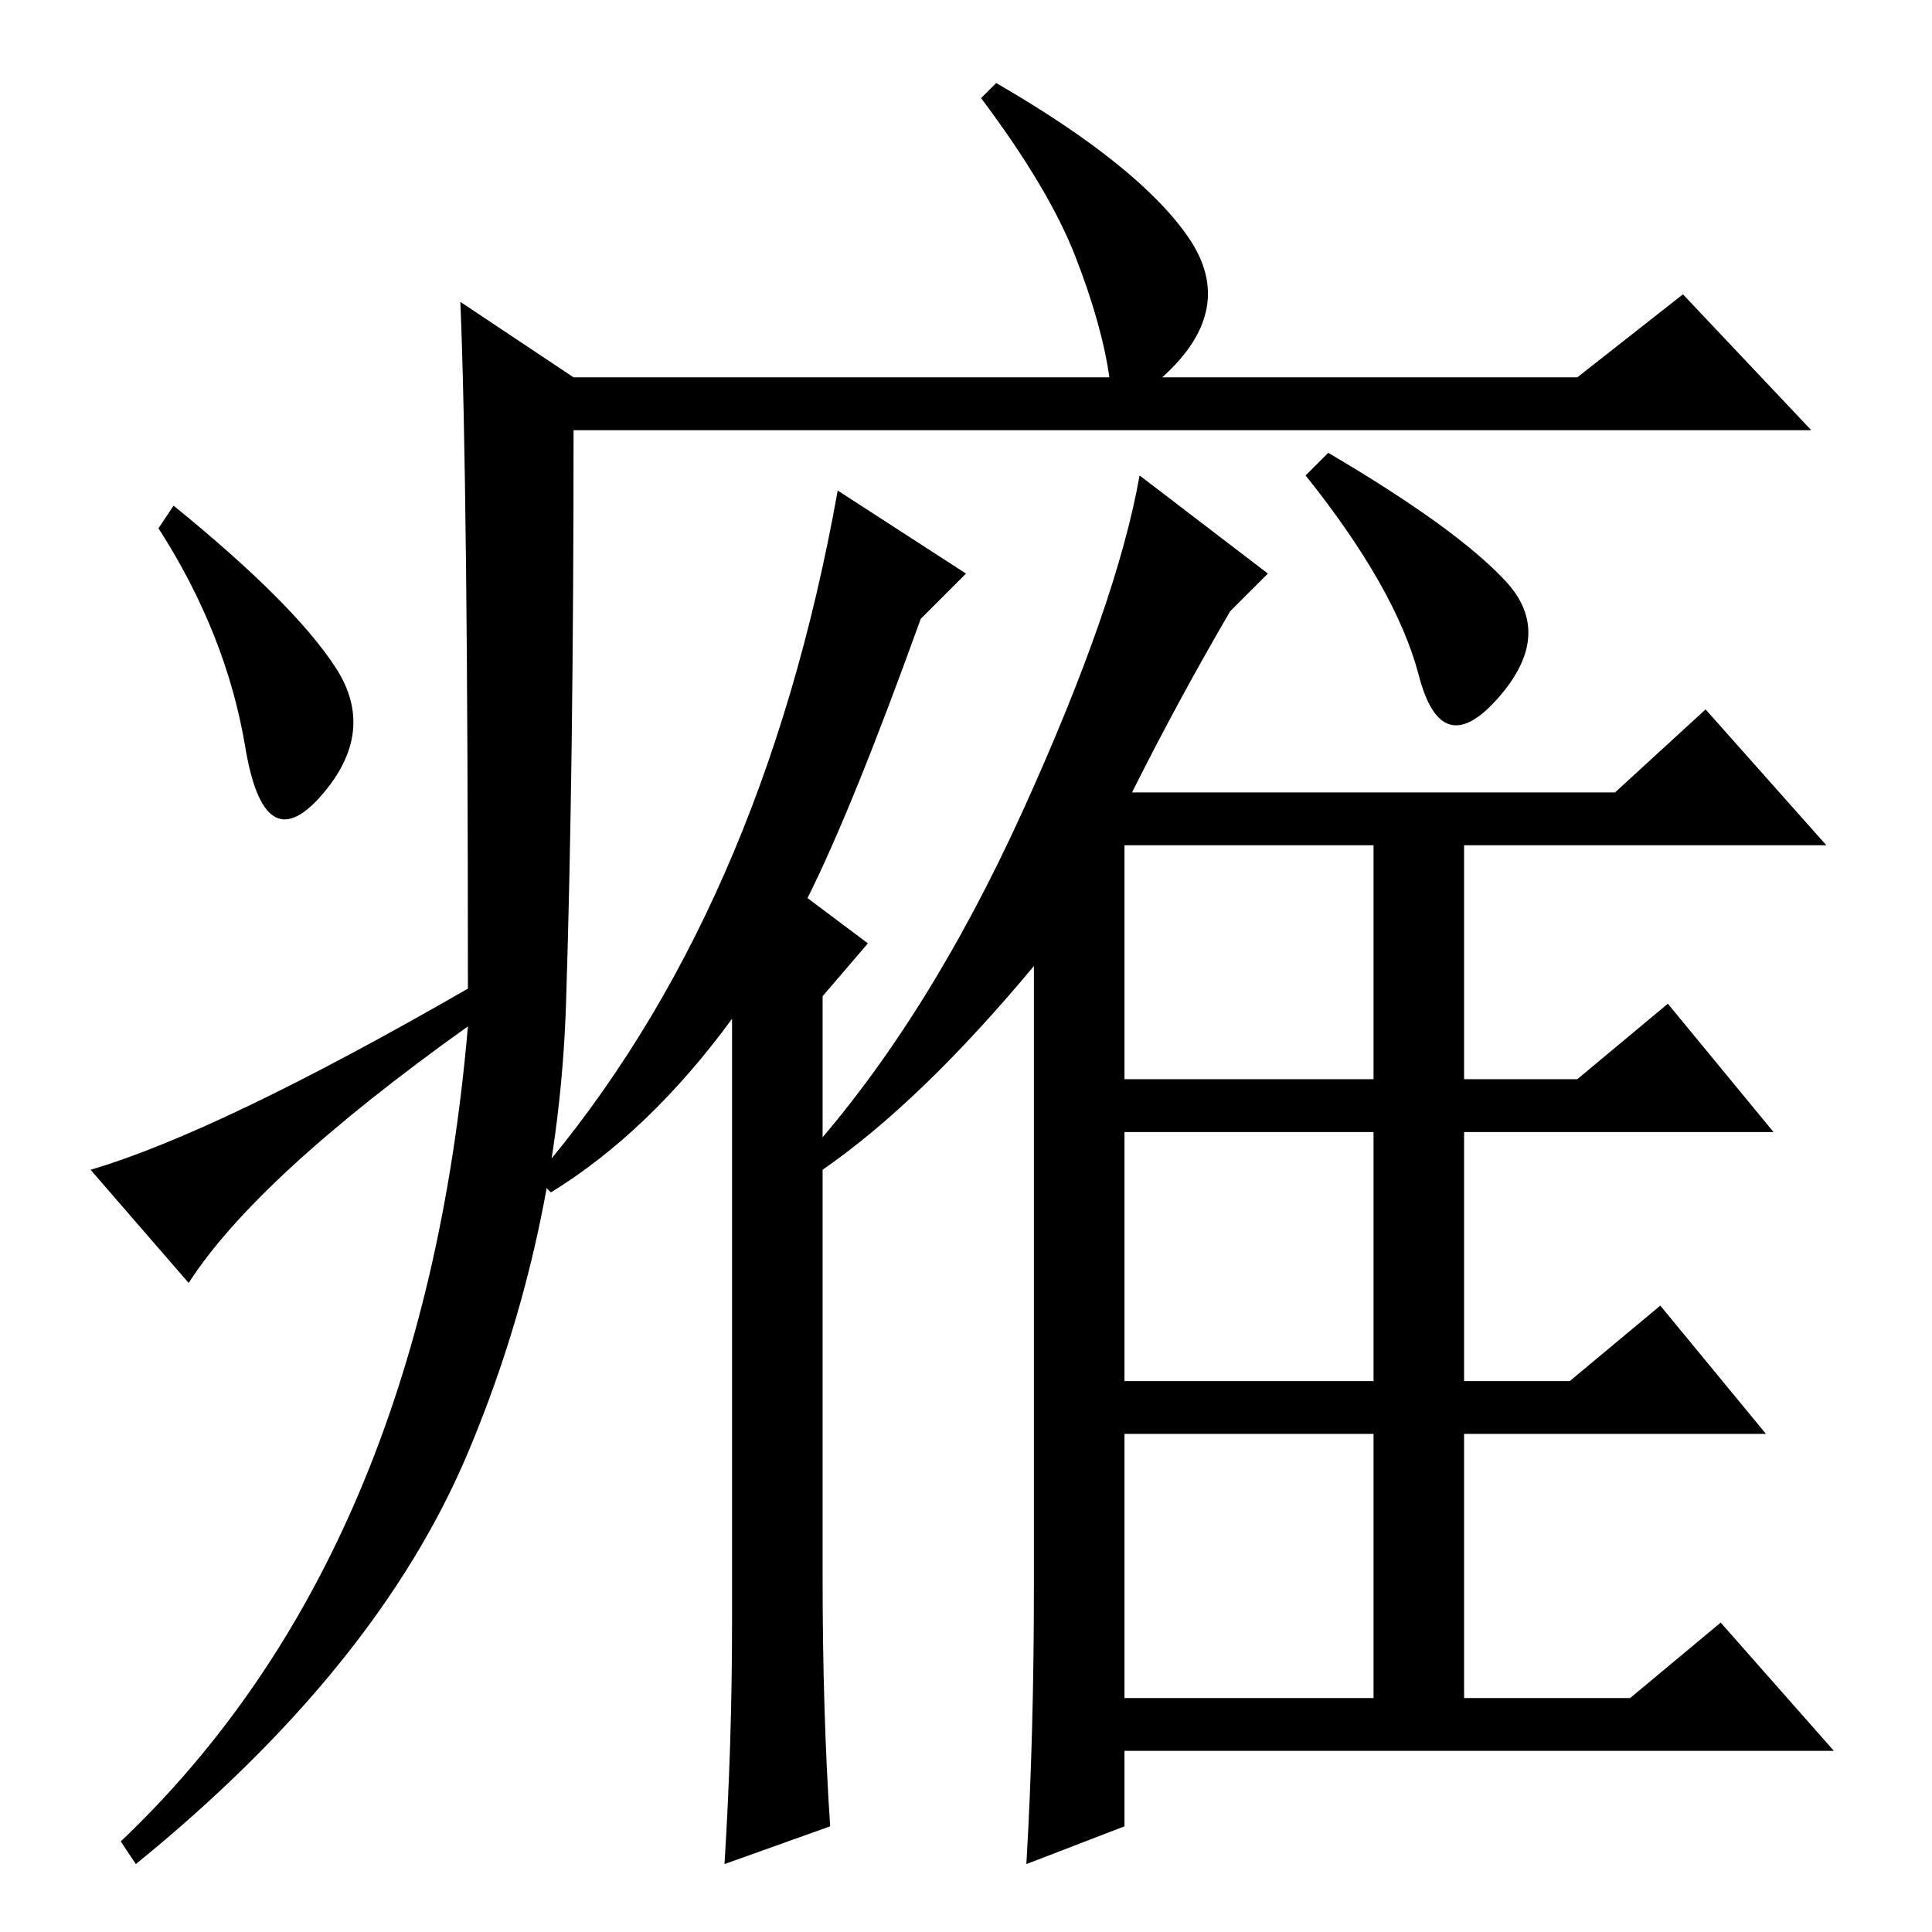 <?xml version="1.0" standalone="no"?>
<!DOCTYPE svg PUBLIC "-//W3C//DTD SVG 1.1//EN" "http://www.w3.org/Graphics/SVG/1.1/DTD/svg11.dtd" >
<svg xmlns="http://www.w3.org/2000/svg" xmlns:xlink="http://www.w3.org/1999/xlink" version="1.1" viewBox="0 -36 256 256">
  <g transform="matrix(1 0 0 -1 0 220)">
   <path fill="currentColor"
d="M61 216l15 -10h71q-1 7 -4.5 16t-12.5 21l2 2q19 -11 25.5 -20.5t-3.5 -18.5h55l14 11l17 -18h-164q0 -45 -1 -76t-13 -59.5t-44 -54.5l-2 3q40 38 46 108q-28 -20 -37 -34l-13 15q17 5 50 24q0 67 -1 91zM44.5 167.5q5.5 -8.5 -2 -17t-10 6.5t-11.5 29l2 3
q16 -13 21.5 -21.5zM128 180l-6 -6q-9 -25 -15 -37l8 -6l-6 -7v-77q0 -18 1 -33l-14 -5q1 16 1 32v80q-11 -15 -24 -23l-2 2q30 35 40 91zM163 175q-7 -12 -13 -24h64l12 11l16 -18h-48v-31h15l12 10l14 -17h-41v-33h14l12 10l14 -17h-40v-35h22l12 10l15 -17h-94v-10
l-13 -5q1 17 1 37v82q-15 -18 -28 -27l-2 2q16 18 28.5 45.5t15.5 44.5l17 -13zM149 144v-31h33v31h-33zM149 73h33v33h-33v-33zM149 31h33v35h-33v-35zM176 196q17 -10 23.5 -17t-1 -15.5t-10.5 3t-15 26.5z" />
  </g>

</svg>
